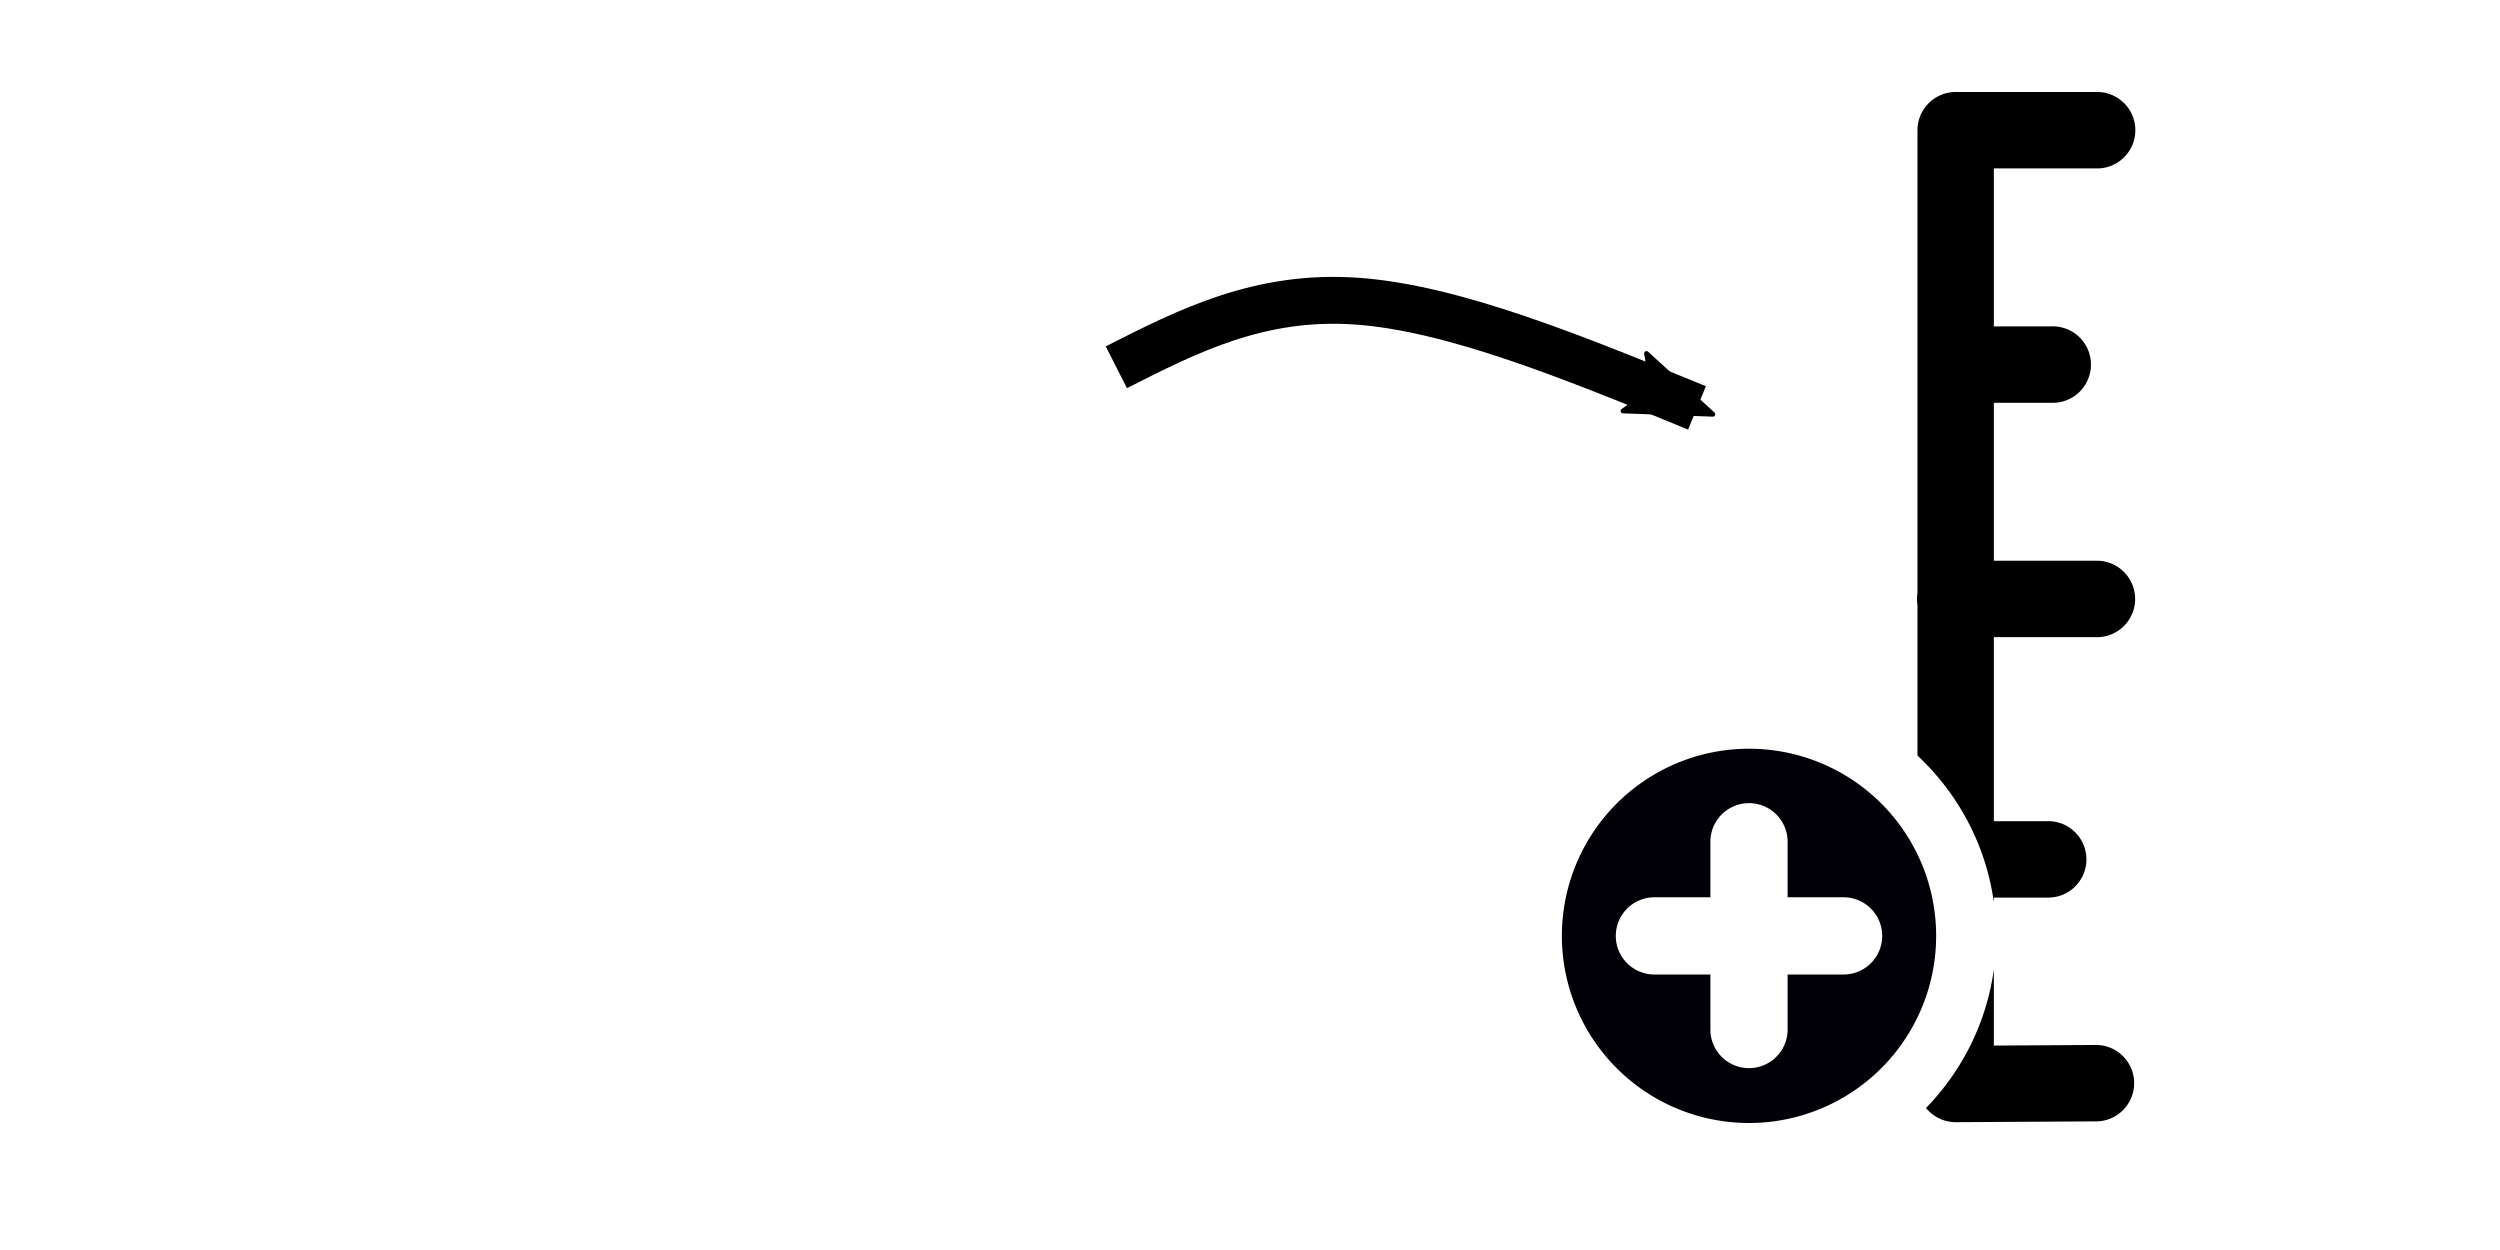 <?xml version="1.0" encoding="UTF-8" standalone="no"?>
<!-- Created with Inkscape (http://www.inkscape.org/) -->

<svg
   xmlns:dc="http://purl.org/dc/elements/1.1/"
   xmlns:cc="http://creativecommons.org/ns#"
   xmlns:rdf="http://www.w3.org/1999/02/22-rdf-syntax-ns#"
   xmlns:svg="http://www.w3.org/2000/svg"
   xmlns="http://www.w3.org/2000/svg"
   xmlns:sodipodi="http://sodipodi.sourceforge.net/DTD/sodipodi-0.dtd"
   xmlns:inkscape="http://www.inkscape.org/namespaces/inkscape"
   width="96"
   height="48"
   viewBox="0 0 96 48"
   version="1.1"
   id="svg8"
   inkscape:version="0.92.4 (5da689c313, 2019-01-14)"
   sodipodi:docname="AddNewScale.svg">
  <defs
     id="defs2">
    <marker
       inkscape:stockid="Arrow2Mend"
       orient="auto"
       refY="0.0"
       refX="0.0"
       id="marker1706"
       style="overflow:visible;"
       inkscape:isstock="true">
      <path
         id="path1704"
         style="fill-rule:evenodd;stroke-width:0.625;stroke-linejoin:round;stroke:#000000;stroke-opacity:1;fill:#000000;fill-opacity:1"
         d="M 8.719,4.034 L -2.207,0.016 L 8.719,-4.002 C 6.973,-1.63 6.983,1.616 8.719,4.034 z "
         transform="scale(0.6) rotate(180) translate(0,0)" />
    </marker>
    <marker
       inkscape:stockid="Arrow2Send"
       orient="auto"
       refY="0.0"
       refX="0.0"
       id="Arrow2Send"
       style="overflow:visible;"
       inkscape:isstock="true">
      <path
         id="path1461"
         style="fill-rule:evenodd;stroke-width:0.625;stroke-linejoin:round;stroke:#000000;stroke-opacity:1;fill:#000000;fill-opacity:1"
         d="M 8.719,4.034 L -2.207,0.016 L 8.719,-4.002 C 6.973,-1.63 6.983,1.616 8.719,4.034 z "
         transform="scale(0.3) rotate(180) translate(-2.3,0)" />
    </marker>
    <marker
       inkscape:stockid="Arrow2Mend"
       orient="auto"
       refY="0.0"
       refX="0.0"
       id="marker1700"
       style="overflow:visible;"
       inkscape:isstock="true">
      <path
         id="path1698"
         style="fill-rule:evenodd;stroke-width:0.625;stroke-linejoin:round;stroke:#000000;stroke-opacity:1;fill:#000000;fill-opacity:1"
         d="M 8.719,4.034 L -2.207,0.016 L 8.719,-4.002 C 6.973,-1.63 6.983,1.616 8.719,4.034 z "
         transform="scale(0.6) rotate(180) translate(0,0)" />
    </marker>
    <inkscape:path-effect
       effect="bspline"
       id="path-effect1696"
       is_visible="true"
       weight="33.333"
       steps="2"
       helper_size="0"
       apply_no_weight="true"
       apply_with_weight="true"
       only_selected="false" />
    <marker
       inkscape:stockid="Arrow2Mend"
       orient="auto"
       refY="0.0"
       refX="0.0"
       id="Arrow2Mend"
       style="overflow:visible;"
       inkscape:isstock="true">
      <path
         id="path1455"
         style="fill-rule:evenodd;stroke-width:0.625;stroke-linejoin:round;stroke:#000000;stroke-opacity:1;fill:#000000;fill-opacity:1"
         d="M 8.719,4.034 L -2.207,0.016 L 8.719,-4.002 C 6.973,-1.63 6.983,1.616 8.719,4.034 z "
         transform="scale(0.6) rotate(180) translate(0,0)" />
    </marker>
  </defs>
  <sodipodi:namedview
     id="base"
     pagecolor="#ffffff"
     bordercolor="#666666"
     borderopacity="1.0"
     inkscape:pageopacity="0.0"
     inkscape:pageshadow="2"
     inkscape:zoom="8"
     inkscape:cx="52.504232"
     inkscape:cy="3.2285281"
     inkscape:document-units="px"
     inkscape:current-layer="layer2"
     showgrid="false"
     units="px"
     objecttolerance="5"
     gridtolerance="5"
     guidetolerance="5"
     inkscape:window-width="1920"
     inkscape:window-height="1137"
     inkscape:window-x="-8"
     inkscape:window-y="-8"
     inkscape:window-maximized="1"
     showguides="false">
    <inkscape:grid
       type="xygrid"
       id="grid815"
       dotted="false" />
  </sodipodi:namedview>
  <g
     inkscape:groupmode="layer"
     id="layer2"
     inkscape:label="Background"
     transform="translate(0,16)">
    <path
       style="color:#000000;font-style:normal;font-variant:normal;font-weight:normal;font-stretch:normal;font-size:medium;line-height:normal;font-family:sans-serif;font-variant-ligatures:normal;font-variant-position:normal;font-variant-caps:normal;font-variant-numeric:normal;font-variant-alternates:normal;font-feature-settings:normal;text-indent:0;text-align:start;text-decoration:none;text-decoration-line:none;text-decoration-style:solid;text-decoration-color:#000000;letter-spacing:normal;word-spacing:normal;text-transform:none;writing-mode:lr-tb;direction:ltr;text-orientation:mixed;dominant-baseline:auto;baseline-shift:baseline;text-anchor:start;white-space:normal;shape-padding:0;clip-rule:nonzero;display:inline;overflow:visible;visibility:visible;opacity:1;isolation:auto;mix-blend-mode:normal;color-interpolation:sRGB;color-interpolation-filters:linearRGB;solid-color:#000000;solid-opacity:1;vector-effect:none;fill:#000000;fill-opacity:1;fill-rule:nonzero;stroke:none;stroke-width:2.935;stroke-linecap:round;stroke-linejoin:round;stroke-miterlimit:4;stroke-dasharray:none;stroke-dashoffset:0;stroke-opacity:1;color-rendering:auto;image-rendering:auto;shape-rendering:auto;text-rendering:auto;enable-background:accumulate"
       d="M 75.098 3.533 A 1.468 1.468 0 0 0 73.631 5 L 73.631 22.76 A 1.468 1.468 0 0 0 73.631 23.24 L 73.631 29.014 C 75.191 30.473 76.261 32.444 76.564 34.652 L 76.564 34.467 L 78.596 34.467 A 1.468 1.468 0 1 0 78.596 31.533 L 76.564 31.533 L 76.564 24.467 L 80.467 24.467 A 1.468 1.468 0 1 0 80.467 21.533 L 76.564 21.533 L 76.564 15.467 L 78.771 15.467 A 1.468 1.468 0 1 0 78.771 12.533 L 76.564 12.533 L 76.564 6.467 L 80.475 6.467 A 1.468 1.468 0 1 0 80.475 3.533 L 75.098 3.533 z M 76.564 37.223 C 76.282 39.275 75.343 41.125 73.959 42.547 A 1.468 1.468 0 0 0 75.105 43.092 L 80.438 43.061 A 1.468 1.468 0 1 0 80.422 40.127 L 76.564 40.15 L 76.564 37.223 z "
       transform="translate(0,-16)"
       id="path1396" />
    <path
       style="opacity:1;fill:#000006;fill-opacity:1;stroke:none;stroke-width:2.637;stroke-linecap:round;stroke-linejoin:round;stroke-miterlimit:4;stroke-dasharray:none;stroke-dashoffset:13;stroke-opacity:1;paint-order:markers stroke fill"
       d="m 67.162,12.751 a 7.186,7.186 0 0 0 -7.186,7.186 7.186,7.186 0 0 0 7.186,7.186 7.186,7.186 0 0 0 7.186,-7.186 7.186,7.186 0 0 0 -7.186,-7.186 z m -0.023,2.09 a 1.482,1.482 0 0 1 1.505,1.504 v 2.111 h 2.111 a 1.483,1.483 0 1 1 0,2.965 h -2.111 v 2.151 a 1.483,1.483 0 0 1 -2.965,0 v -2.151 h -2.111 a 1.483,1.483 0 1 1 0,-2.965 h 2.111 v -2.111 a 1.482,1.482 0 0 1 1.46,-1.504 z"
       id="path1399"
       inkscape:connector-curvature="0" />
    <path
       style="fill:none;stroke:#000000;stroke-width:1.8;stroke-linecap:butt;stroke-linejoin:miter;stroke-miterlimit:4;stroke-dasharray:none;stroke-opacity:1;marker-end:url(#marker1706)"
       d="m 42.868,-1.897 c 2.756,-1.4 5.511,-2.8 9.227,-2.539 3.716,0.26 8.393,2.18 13.07,4.099"
       id="path1694"
       inkscape:connector-curvature="0"
       inkscape:path-effect="#path-effect1696"
       inkscape:original-d="m 42.868349,-1.8969317 c 2.75577,-1.4004822 5.51054,-2.7999642 8.26431,-4.1984464 4.678571,1.9184286 9.356142,3.8378569 14.032712,5.7582853"
       sodipodi:nodetypes="ccc" />
  </g>
  <g
     inkscape:label="Ebene 1"
     inkscape:groupmode="layer"
     id="layer1"
     transform="translate(0,-175.533)" />
</svg>
